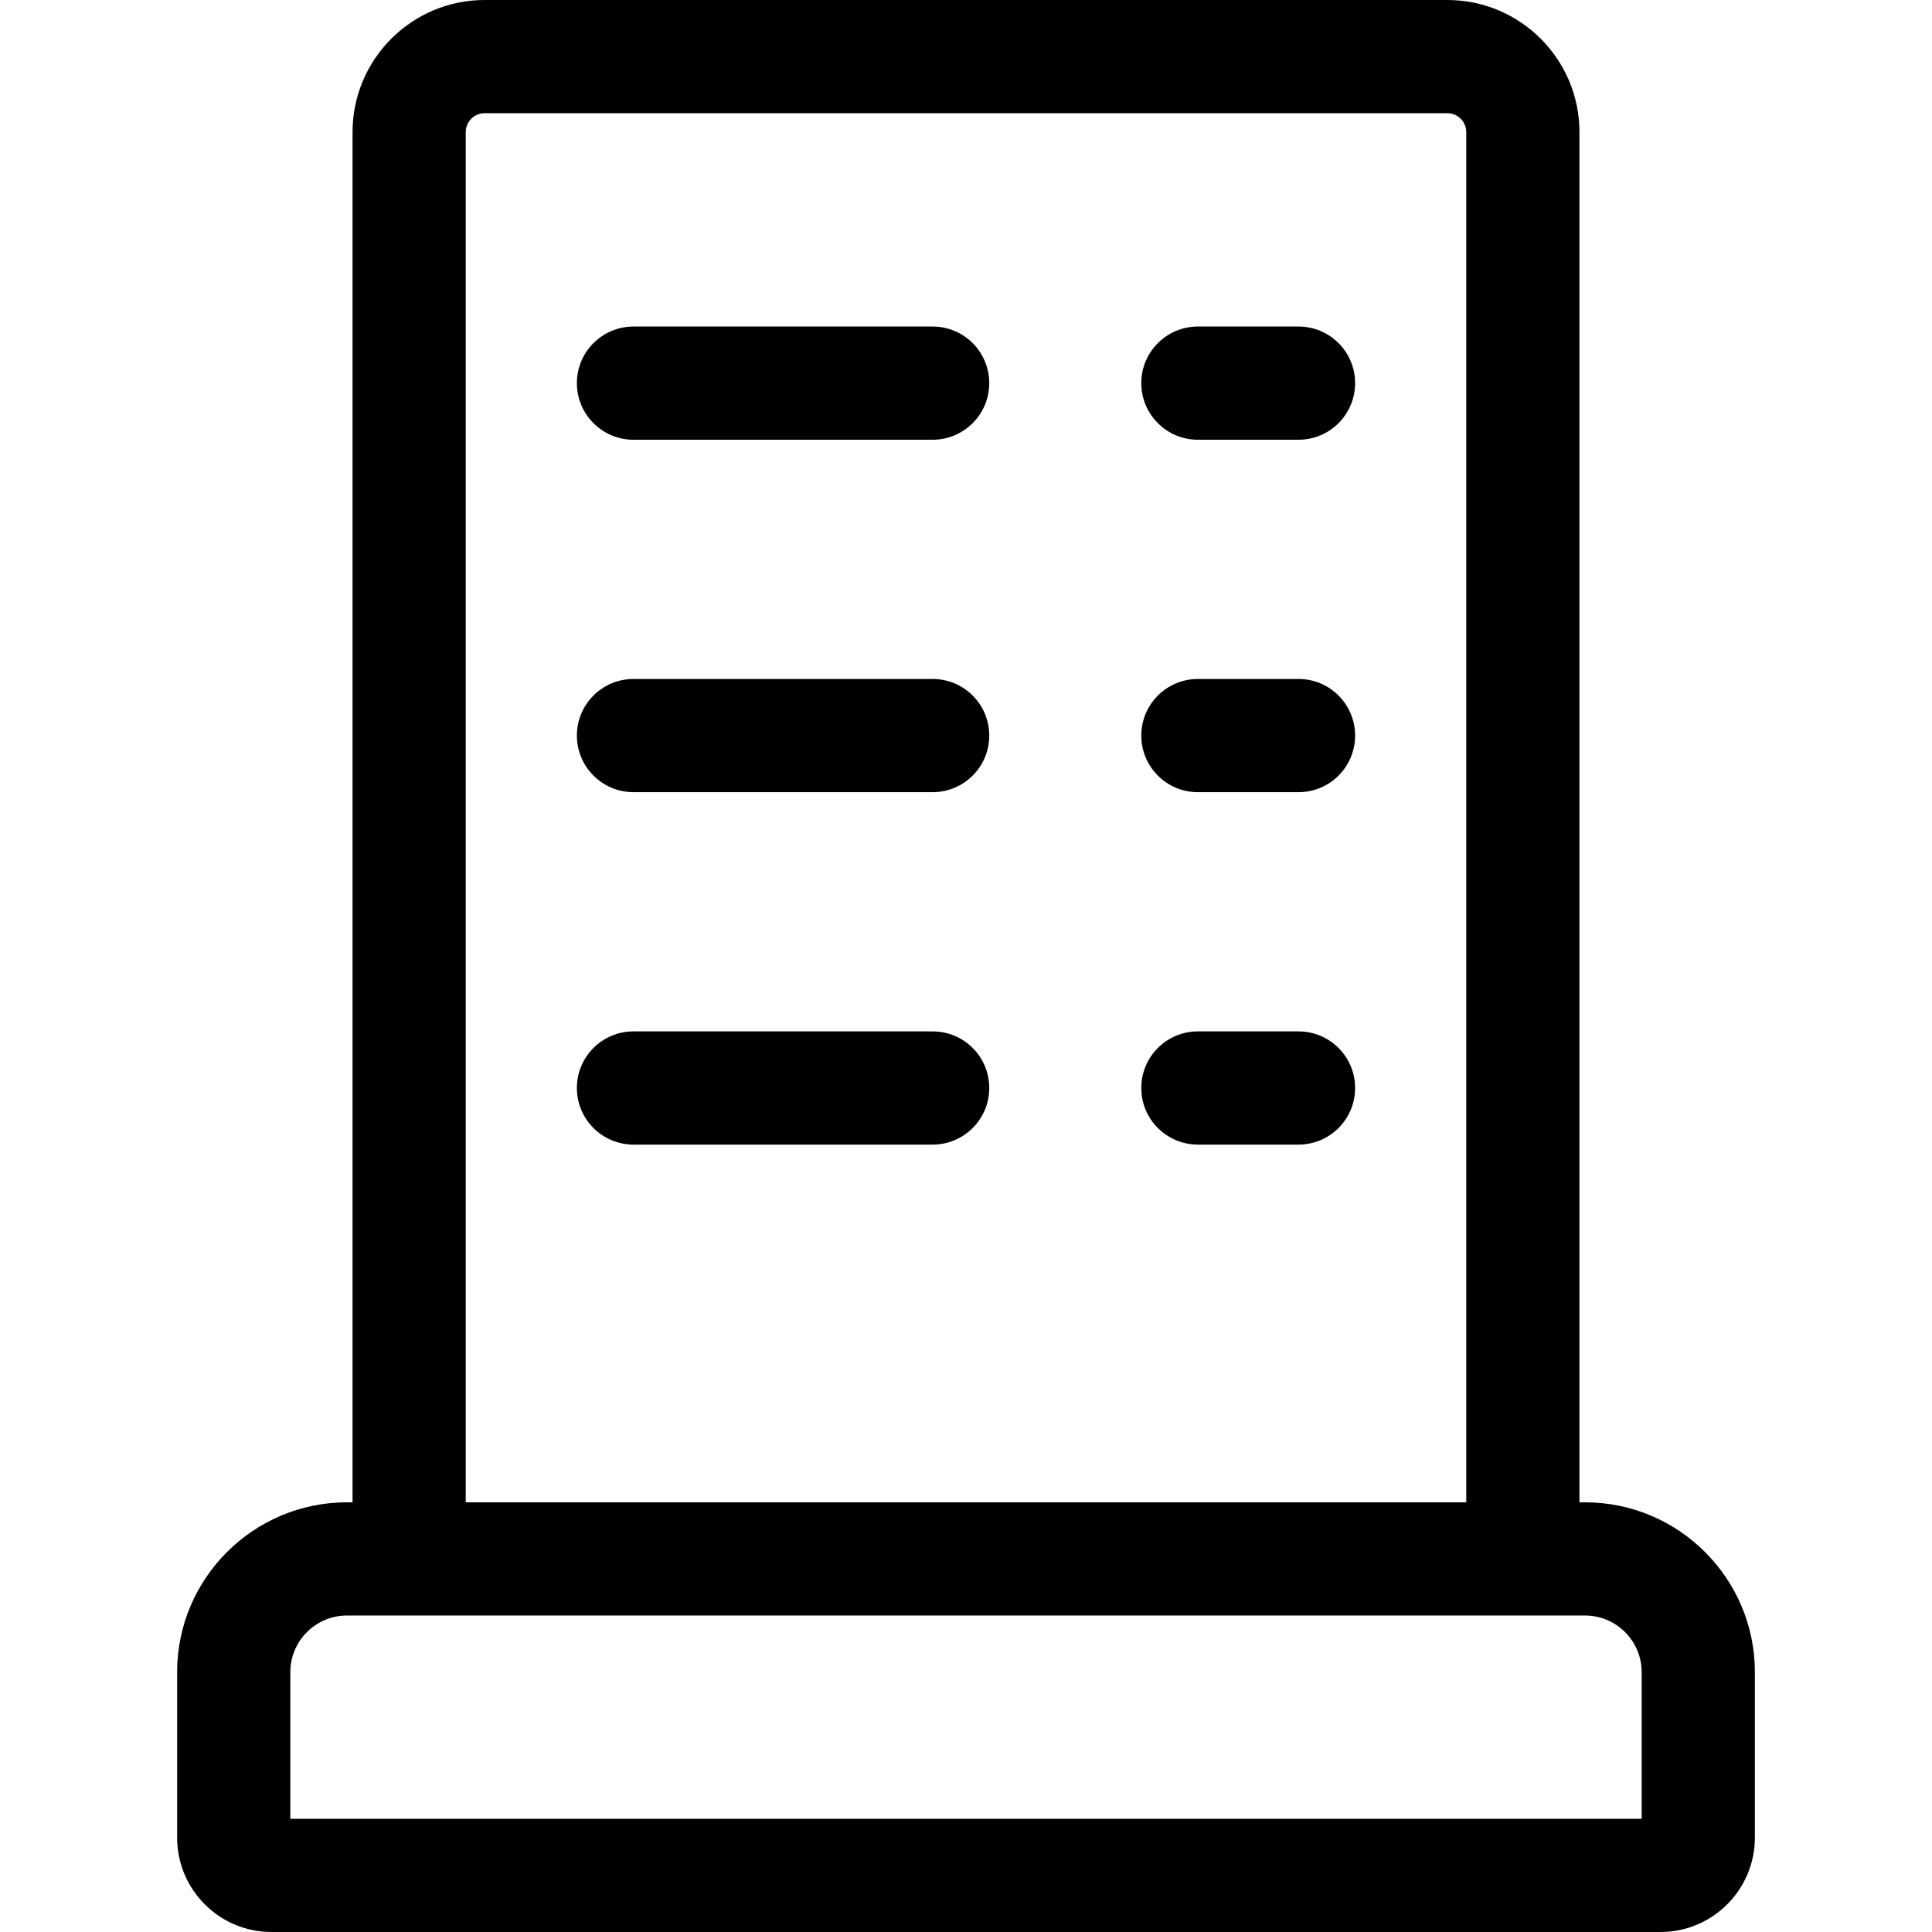 <svg id="Capa_1" enable-background="new 0 0 512 512" height="512" viewBox="0 0 512 512" width="512" xmlns="http://www.w3.org/2000/svg"><g><path d="m420.06 398.13h-1.49v-363.13c0-19.3-15.7-35-35-35h-255.14c-19.3 0-35 15.7-35 35v363.13h-1.49c-24.81 0-45 20.18-45 45v43.87c0 13.79 11.22 25 25 25h368.12c13.78 0 25-11.21 25-25v-43.87c0-24.82-20.19-45-45-45zm-296.63-363.13c0-2.76 2.24-5 5-5h255.14c2.76 0 5 2.24 5 5v363.13h-265.14zm311.63 447h-358.12v-38.87c0-8.27 6.73-15 15-15h328.12c8.27 0 15 6.73 15 15z"/><path d="m247.162 86.536h-79.282c-8.284 0-15 6.716-15 15s6.716 15 15 15h79.281c8.284 0 15-6.716 15-15s-6.715-15-14.999-15z"/><path d="m344.12 86.536h-26.667c-8.284 0-15 6.716-15 15s6.716 15 15 15h26.667c8.284 0 15-6.716 15-15s-6.716-15-15-15z"/><path d="m247.162 179.934h-79.282c-8.284 0-15 6.716-15 15s6.716 15 15 15h79.281c8.284 0 15-6.716 15-15s-6.715-15-14.999-15z"/><path d="m344.12 179.934h-26.667c-8.284 0-15 6.716-15 15s6.716 15 15 15h26.667c8.284 0 15-6.716 15-15s-6.716-15-15-15z"/><path d="m247.162 273.33h-79.282c-8.284 0-15 6.716-15 15s6.716 15 15 15h79.281c8.284 0 15-6.716 15-15s-6.715-15-14.999-15z"/><path d="m344.12 273.33h-26.667c-8.284 0-15 6.716-15 15s6.716 15 15 15h26.667c8.284 0 15-6.716 15-15s-6.716-15-15-15z"/></g></svg>